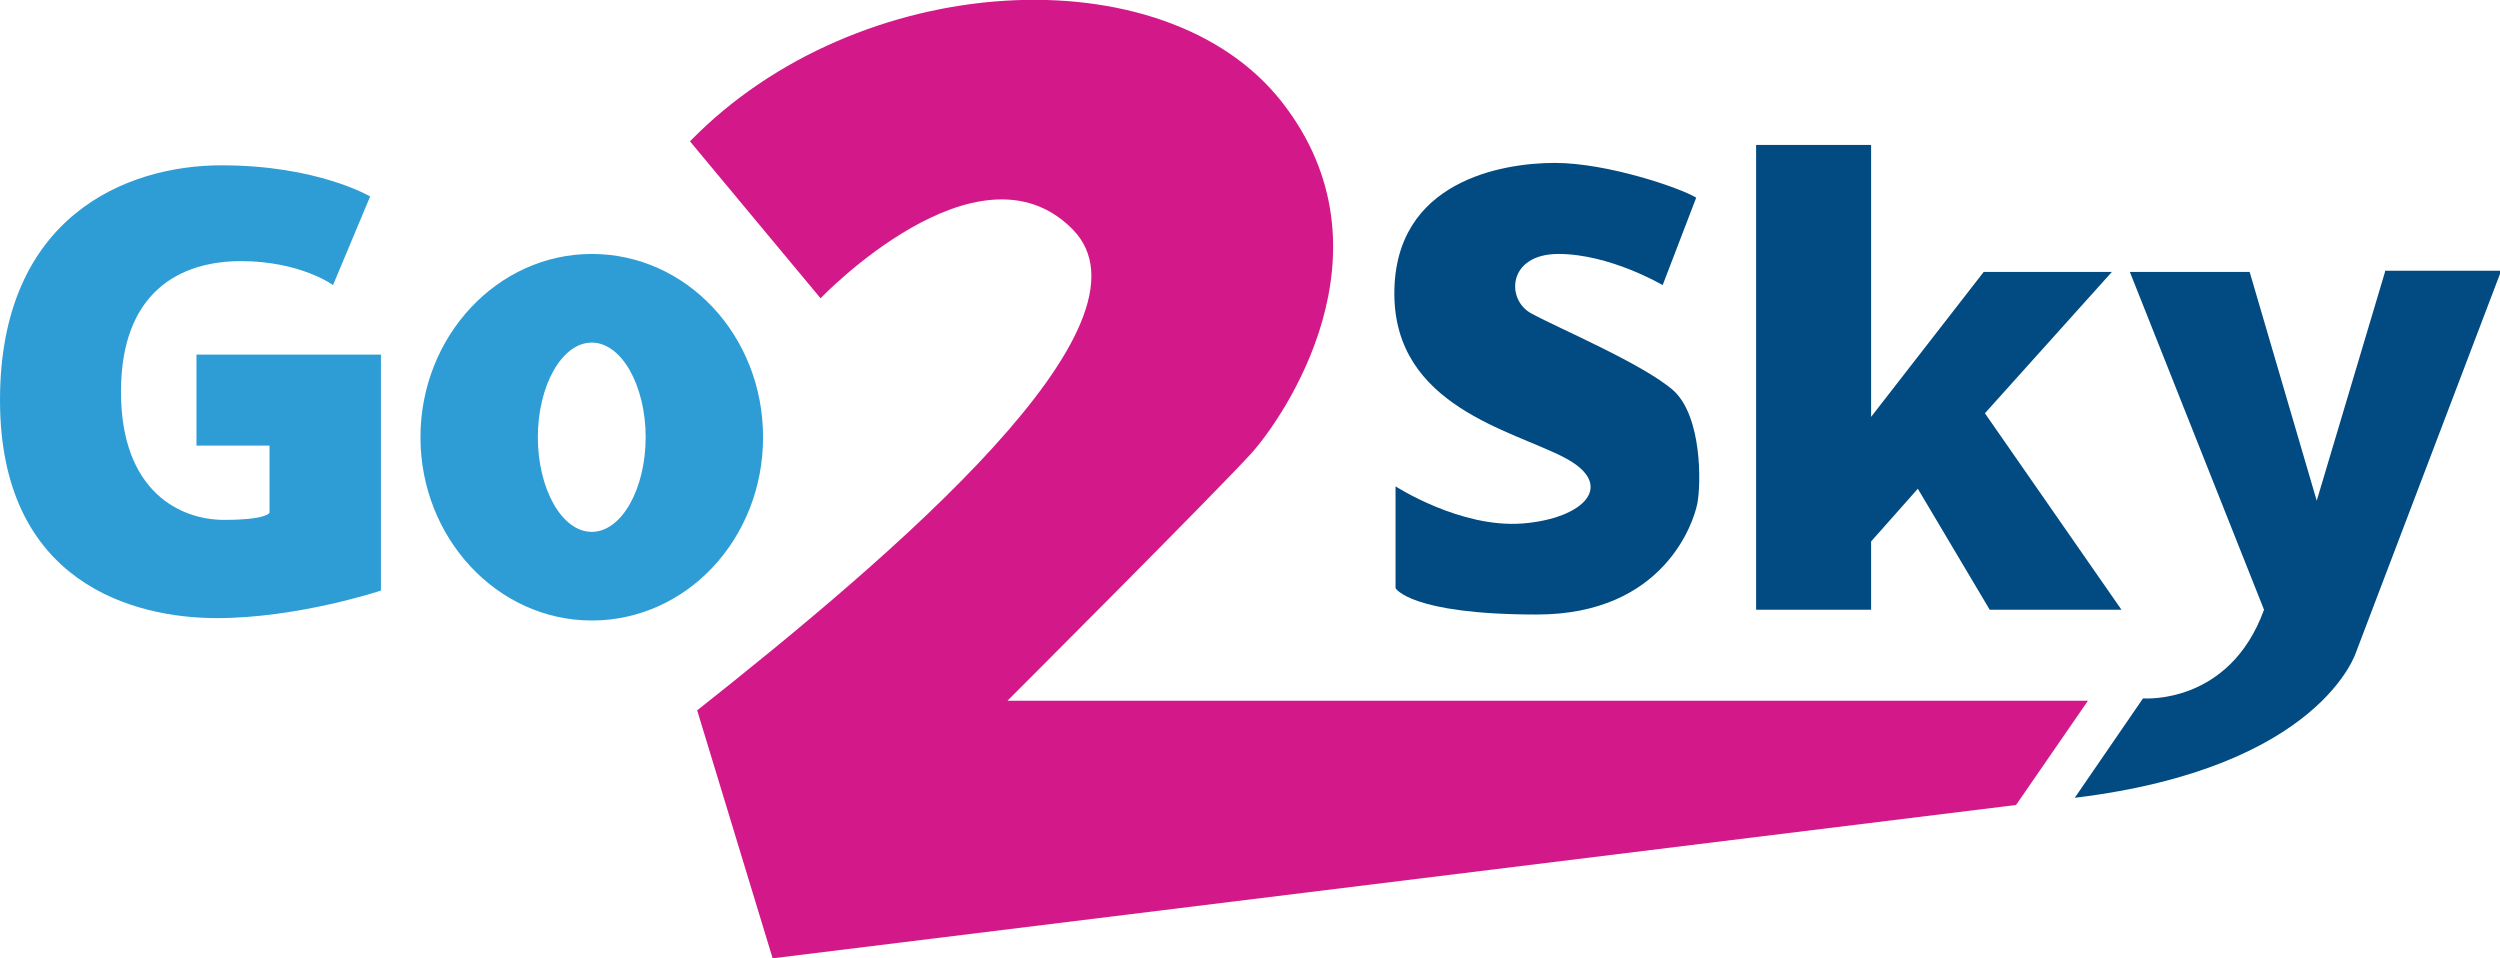 <?xml version="1.0" encoding="utf-8"?>
<!-- Generator: Adobe Illustrator 25.4.1, SVG Export Plug-In . SVG Version: 6.00 Build 0)  -->
<svg version="1.1" id="Layer_1" xmlns="http://www.w3.org/2000/svg" xmlns:xlink="http://www.w3.org/1999/xlink" x="0px" y="0px"
	 viewBox="0 0 208.7 80" style="enable-background:new 0 0 208.7 80;" xml:space="preserve">
<style type="text/css">
	.oa616d03{fill:#0C0C11;}
	.l5794956{fill:#2E9DD6;}
	.wc6fe132{fill:#D31989;}
	.c895be53{fill:#014B82;}
</style>
<path class="oa616d03" d="M84.9-885.5c-0.7-0.1-1.8,0-2.5,0c0.5-0.4,1.2-0.7,1.6-0.5c0.1,0,0.1,0,0.2,0.1
	C84.4-885.8,84.7-885.6,84.9-885.5z"/>
<g>
	<g>
		<path class="l5794956" d="M22.5,29.6h-6.1v7.6h6.1v5.6c0,0-0.2,0.6-3.8,0.6c-3.6,0-8.6-2.3-8.6-10.7s5-10.9,10-10.9s7.7,2,7.7,2
			l3.1-7.4c0,0-4.4-2.6-12.4-2.6S0,18.1,0,33.4s11.2,18.2,18.1,18.2c6.8,0,13.7-2.3,13.7-2.3V29.6h-6.1H22.5z"/>
		<path class="l5794956" d="M49.4,21.2c-7.9,0-14.3,6.9-14.3,15.3s6.4,15.3,14.3,15.3S63.7,45,63.7,36.5S57.3,21.2,49.4,21.2z M49.4,44.4
			c-2.5,0-4.5-3.6-4.5-7.9s2-7.9,4.5-7.9c2.5,0,4.5,3.6,4.5,7.9S51.9,44.4,49.4,44.4z"/>
	</g>
	<path class="wc6fe132" d="M57.6,11.8l10.9,13.1c0,0,13.1-13.7,21-5.8s-15,27.3-31.3,40.2L64.5,80l103.8-12.8l6-8.7H84.1
		c0,0,17.8-17.8,20.4-20.7c2.6-2.9,12.3-16.8,2.5-29.3S71.6-2.6,57.6,11.8z"/>
	<g>
		<polygon class="c895be53" points="166.1,50.9 177.1,50.9 165.7,34.5 176.3,22.7 165.6,22.7 156.2,34.8 156.2,12.1 146.6,12.1 
			146.6,50.9 156.2,50.9 156.2,45.2 160.1,40.8 		"/>
		<path class="c895be53" d="M199.1,22.7l-5.7,19.1l-5.6-19.1h-10L189,50.9c-2.9,8-10.1,7.4-10.1,7.4l-5.7,8.3
			c20.6-2.5,23.5-12.2,23.5-12.2l12.1-31.8H199.1z"/>
		<path class="c895be53" d="M127.9,26.2c-2.2-1.1-2.1-5,2.2-5c4.3,0,8.7,2.6,8.7,2.6l2.8-7.3c-1.3-0.8-7.4-2.9-11.8-2.9
			s-13.4,1.5-13.4,10.9s9.8,11.4,14.2,13.7c4.4,2.3,1.6,5.1-3.5,5.5c-5.2,0.4-10.6-3.1-10.6-3.1v8.5c0,0,1.2,2.2,11.8,2.2
			s13.1-7.7,13.4-9.3c0.3-1.6,0.4-7.2-2-9.4C137.2,30.4,130.1,27.4,127.9,26.2z"/>
	</g>
</g>
</svg>
